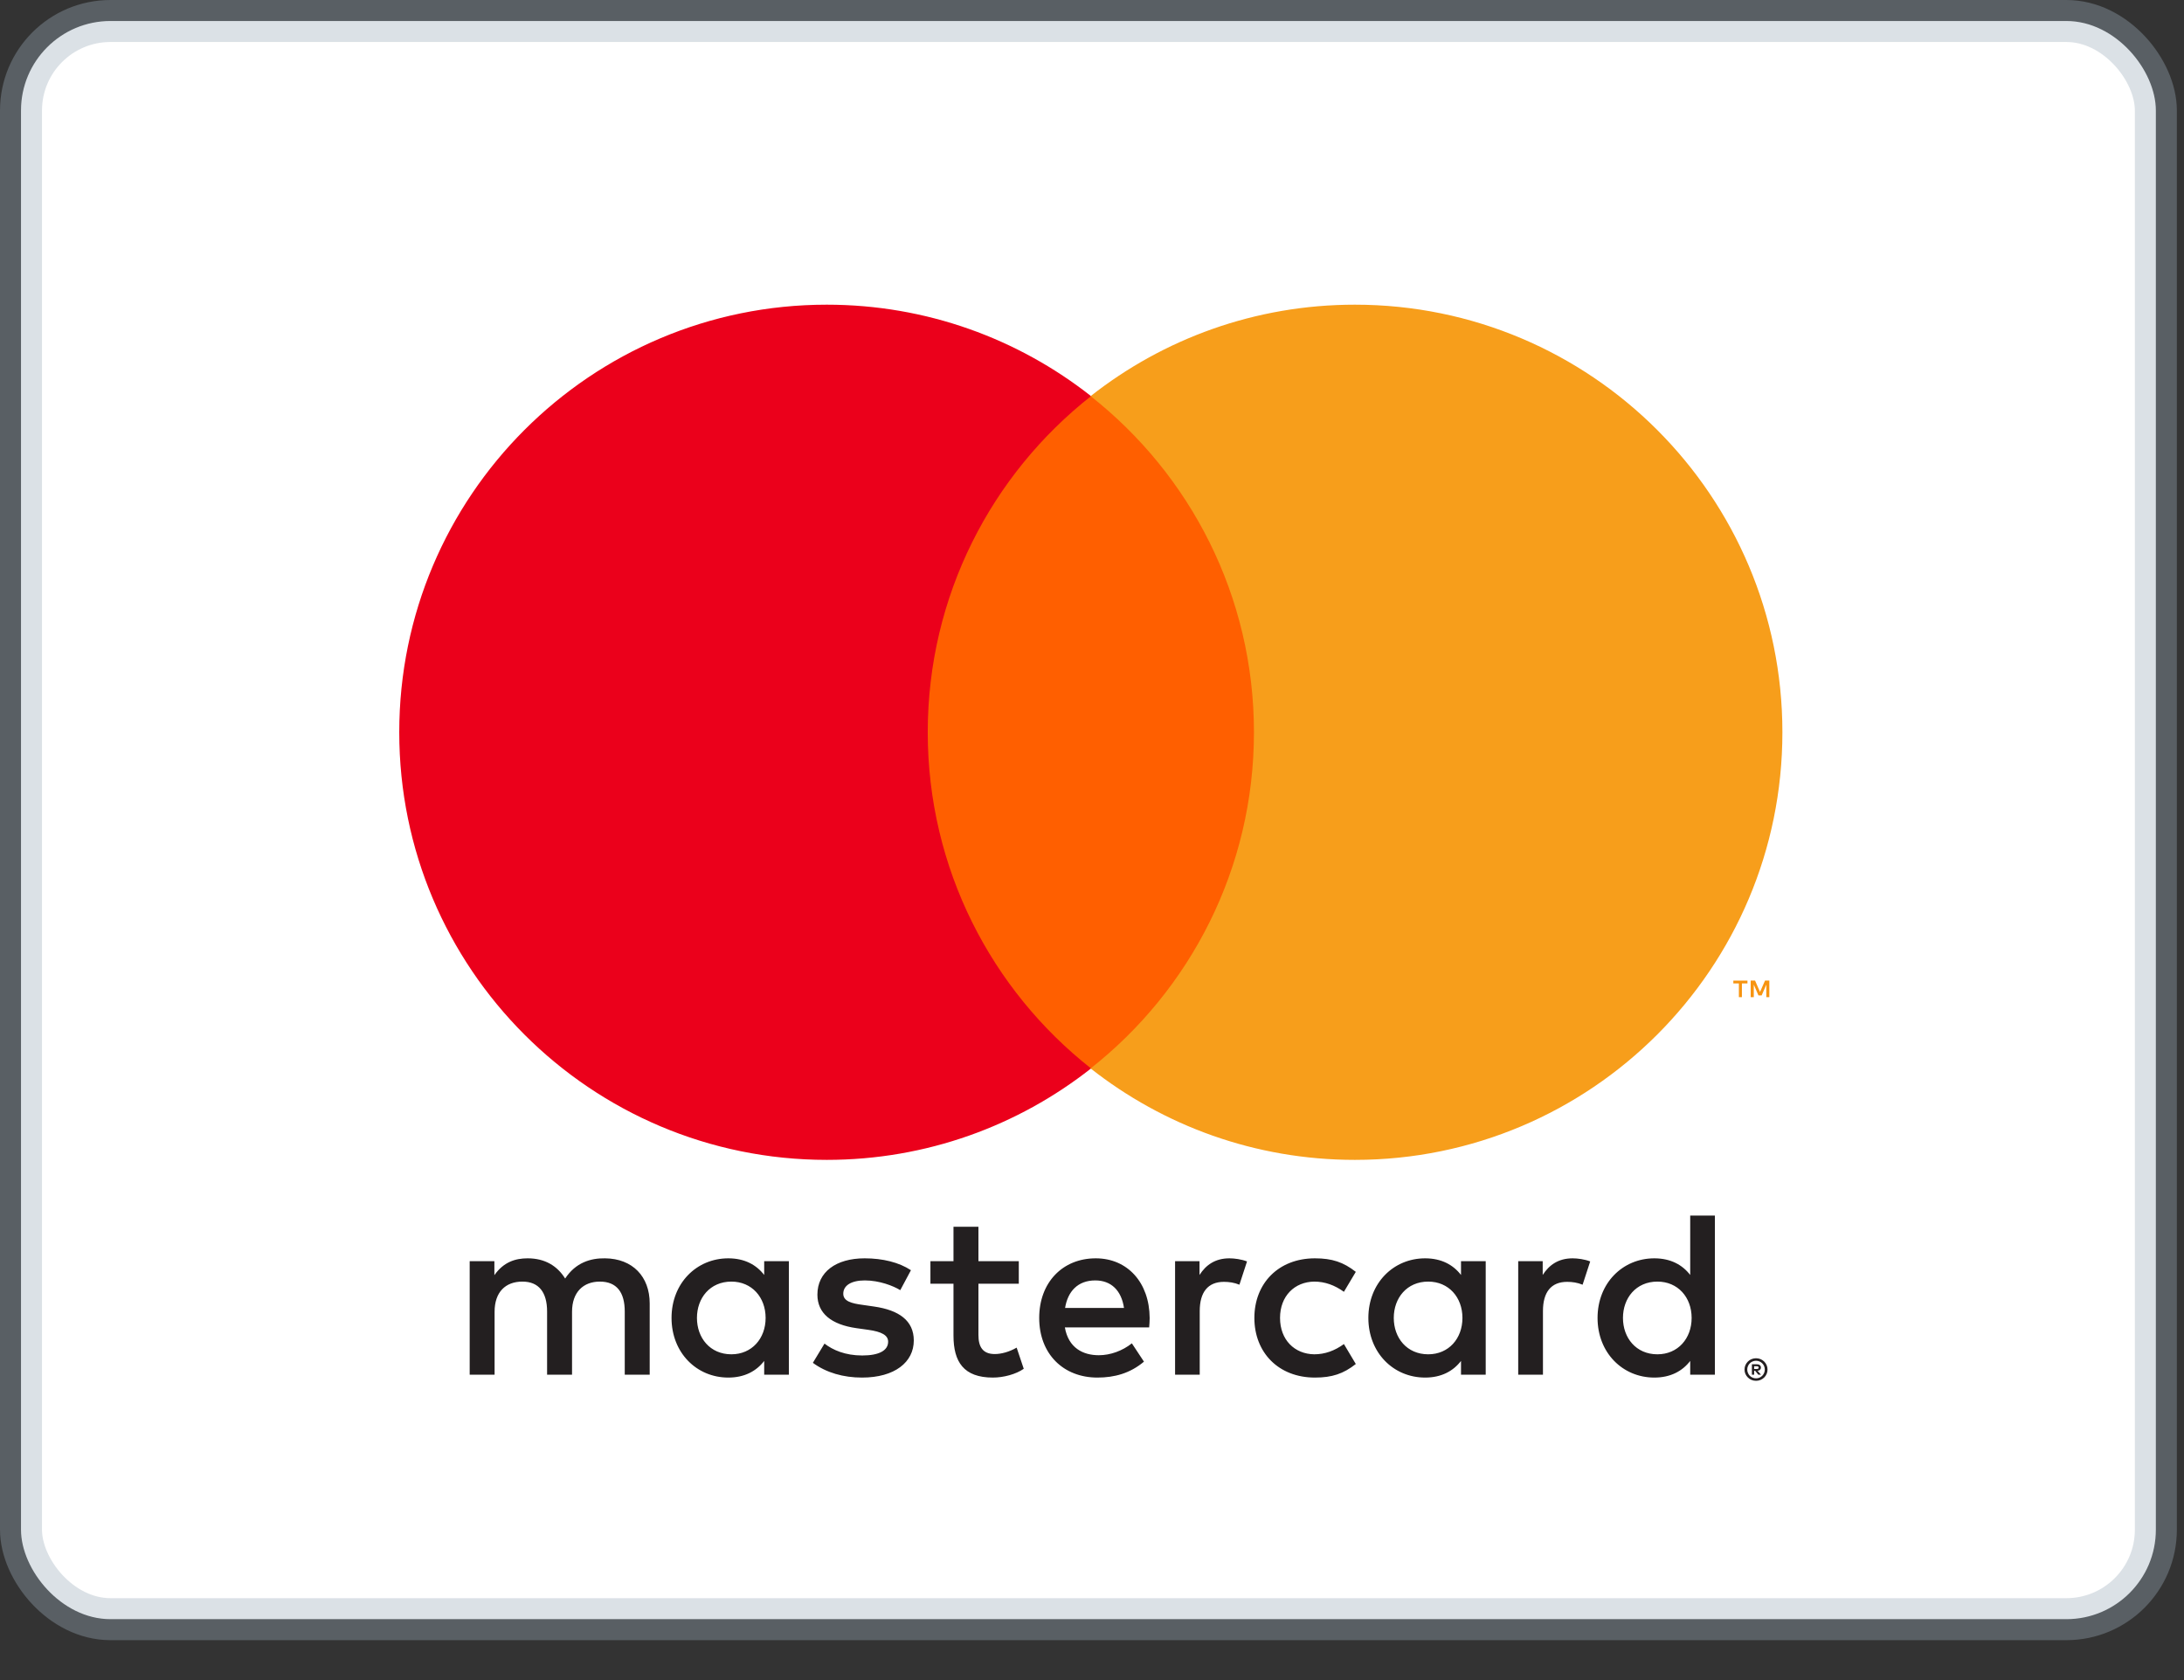 <?xml version="1.0" encoding="UTF-8"?>
<svg width="52px" height="40px" viewBox="0 0 52 40" version="1.1" xmlns="http://www.w3.org/2000/svg" xmlns:xlink="http://www.w3.org/1999/xlink">
    <rect x="0" y="0" width="52" height="40" fill="#333333" stroke="none"/>
    <!-- Generator: Sketch 58 (84663) - https://sketch.com -->
    <title>Master</title>
    <desc>Created with Sketch.</desc>
    <g id="Hotel_User_part_UI" stroke="none" stroke-width="1" fill="none" fill-rule="evenodd">
        <g id="Search_Results_modify_01" transform="translate(-566, -1938)">
            <g id="Navigation/Footers/v1" transform="translate(0, 1629)">
                <g id="Footer">
                    <g id="Details" transform="translate(165, 271)">
                        <g id="Links" transform="translate(285, 0)">
                            <g id="Group-5" transform="translate(0, 38)">
                                <g id="Master" transform="translate(116, 0)">
                                    <rect id="Rectangle" stroke-opacity="0.36" stroke="#9DADBC" fill="#FFFFFF" x="0.5" y="0.5" width="50.83" height="38.05" rx="2.13"></rect>
                                    <g id="Mastercard-logo" transform="translate(9, 6)" fill-rule="nonzero">
                                        <g id="Group" transform="translate(17.698, 24.675) scale(-1, 1) rotate(-180) translate(-17.698, -24.675) translate(1.698, 22.175)" fill="#231F20">
                                            <path d="M31.067,0.647 L31.067,0.581 L31.129,0.581 C31.142,0.581 31.154,0.584 31.162,0.589 C31.17,0.594 31.175,0.603 31.175,0.614 C31.175,0.625 31.17,0.634 31.162,0.639 C31.154,0.645 31.142,0.647 31.129,0.647 L31.067,0.647 Z M31.129,0.694 C31.161,0.694 31.186,0.687 31.203,0.672 C31.221,0.658 31.229,0.639 31.229,0.614 C31.229,0.594 31.222,0.577 31.208,0.563 C31.195,0.55 31.175,0.542 31.149,0.538 L31.231,0.445 L31.167,0.445 L31.092,0.538 L31.067,0.538 L31.067,0.445 L31.014,0.445 L31.014,0.694 L31.129,0.694 Z M31.113,0.359 C31.142,0.359 31.169,0.364 31.194,0.375 C31.219,0.386 31.241,0.401 31.26,0.42 C31.279,0.439 31.294,0.461 31.305,0.487 C31.315,0.512 31.321,0.539 31.321,0.568 C31.321,0.597 31.315,0.625 31.305,0.65 C31.294,0.675 31.279,0.698 31.26,0.716 C31.241,0.735 31.219,0.75 31.194,0.761 C31.169,0.772 31.142,0.777 31.113,0.777 C31.084,0.777 31.056,0.772 31.031,0.761 C31.005,0.75 30.982,0.735 30.964,0.716 C30.945,0.698 30.93,0.675 30.92,0.65 C30.909,0.625 30.903,0.597 30.903,0.568 C30.903,0.539 30.909,0.512 30.92,0.487 C30.93,0.461 30.945,0.439 30.964,0.42 C30.982,0.401 31.005,0.386 31.031,0.375 C31.056,0.364 31.084,0.359 31.113,0.359 M31.113,0.837 C31.151,0.837 31.186,0.83 31.22,0.816 C31.253,0.802 31.281,0.783 31.307,0.758 C31.331,0.734 31.351,0.705 31.365,0.672 C31.379,0.64 31.386,0.605 31.386,0.568 C31.386,0.531 31.379,0.496 31.365,0.464 C31.351,0.432 31.331,0.403 31.307,0.379 C31.281,0.355 31.253,0.335 31.22,0.321 C31.186,0.307 31.151,0.3 31.113,0.3 C31.074,0.3 31.039,0.307 31.005,0.321 C30.971,0.335 30.942,0.355 30.918,0.379 C30.893,0.403 30.874,0.432 30.859,0.464 C30.845,0.496 30.838,0.531 30.838,0.568 C30.838,0.605 30.845,0.64 30.859,0.672 C30.874,0.705 30.893,0.734 30.918,0.758 C30.942,0.783 30.971,0.802 31.005,0.816 C31.039,0.83 31.074,0.837 31.113,0.837 M5.896,1.797 C5.896,2.272 6.208,2.662 6.716,2.662 C7.202,2.662 7.531,2.289 7.531,1.797 C7.531,1.305 7.202,0.931 6.716,0.931 C6.208,0.931 5.896,1.322 5.896,1.797 M8.085,1.797 L8.085,3.148 L7.497,3.148 L7.497,2.82 C7.31,3.063 7.028,3.216 6.643,3.216 C5.885,3.216 5.291,2.622 5.291,1.797 C5.291,0.971 5.885,0.377 6.643,0.377 C7.028,0.377 7.31,0.53 7.497,0.773 L7.497,0.445 L8.085,0.445 L8.085,1.797 Z M27.944,1.797 C27.944,2.272 28.256,2.662 28.764,2.662 C29.251,2.662 29.579,2.289 29.579,1.797 C29.579,1.305 29.251,0.931 28.764,0.931 C28.256,0.931 27.944,1.322 27.944,1.797 M30.133,1.797 L30.133,4.234 L29.545,4.234 L29.545,2.82 C29.358,3.063 29.076,3.216 28.691,3.216 C27.933,3.216 27.339,2.622 27.339,1.797 C27.339,0.971 27.933,0.377 28.691,0.377 C29.076,0.377 29.358,0.53 29.545,0.773 L29.545,0.445 L30.133,0.445 L30.133,1.797 Z M15.38,2.69 C15.758,2.69 16.002,2.452 16.064,2.034 L14.661,2.034 C14.724,2.425 14.961,2.69 15.38,2.69 M15.391,3.216 C14.599,3.216 14.045,2.639 14.045,1.797 C14.045,0.937 14.622,0.377 15.431,0.377 C15.838,0.377 16.211,0.479 16.539,0.756 L16.251,1.192 C16.024,1.011 15.736,0.909 15.464,0.909 C15.086,0.909 14.741,1.084 14.656,1.571 L16.663,1.571 C16.669,1.644 16.675,1.718 16.675,1.797 C16.669,2.639 16.148,3.216 15.391,3.216 M22.487,1.797 C22.487,2.272 22.799,2.662 23.307,2.662 C23.794,2.662 24.122,2.289 24.122,1.797 C24.122,1.305 23.794,0.931 23.307,0.931 C22.799,0.931 22.487,1.322 22.487,1.797 M24.676,1.797 L24.676,3.148 L24.088,3.148 L24.088,2.82 C23.901,3.063 23.619,3.216 23.234,3.216 C22.476,3.216 21.882,2.622 21.882,1.797 C21.882,0.971 22.476,0.377 23.234,0.377 C23.619,0.377 23.901,0.53 24.088,0.773 L24.088,0.445 L24.676,0.445 L24.676,1.797 Z M19.168,1.797 C19.168,0.977 19.739,0.377 20.61,0.377 C21.018,0.377 21.289,0.468 21.583,0.7 L21.3,1.175 C21.08,1.016 20.848,0.931 20.593,0.931 C20.124,0.937 19.779,1.276 19.779,1.797 C19.779,2.317 20.124,2.656 20.593,2.662 C20.848,2.662 21.08,2.577 21.3,2.419 L21.583,2.894 C21.289,3.125 21.018,3.216 20.61,3.216 C19.739,3.216 19.168,2.617 19.168,1.797 M26.746,3.216 C26.406,3.216 26.186,3.058 26.033,2.82 L26.033,3.148 L25.45,3.148 L25.45,0.445 L26.039,0.445 L26.039,1.96 C26.039,2.408 26.231,2.656 26.615,2.656 C26.735,2.656 26.859,2.639 26.983,2.588 L27.164,3.142 C27.034,3.193 26.865,3.216 26.746,3.216 M10.991,2.933 C10.708,3.12 10.319,3.216 9.889,3.216 C9.204,3.216 8.764,2.888 8.764,2.351 C8.764,1.91 9.092,1.638 9.696,1.553 L9.974,1.514 C10.296,1.469 10.448,1.384 10.448,1.231 C10.448,1.022 10.233,0.903 9.832,0.903 C9.425,0.903 9.131,1.033 8.933,1.186 L8.656,0.728 C8.978,0.491 9.386,0.377 9.826,0.377 C10.607,0.377 11.059,0.745 11.059,1.26 C11.059,1.735 10.703,1.983 10.115,2.068 L9.838,2.108 C9.584,2.142 9.38,2.192 9.38,2.373 C9.38,2.571 9.572,2.69 9.894,2.69 C10.239,2.69 10.573,2.56 10.737,2.458 L10.991,2.933 Z M18.574,3.216 C18.235,3.216 18.014,3.058 17.862,2.82 L17.862,3.148 L17.28,3.148 L17.28,0.445 L17.867,0.445 L17.867,1.96 C17.867,2.408 18.06,2.656 18.444,2.656 C18.563,2.656 18.688,2.639 18.812,2.588 L18.993,3.142 C18.863,3.193 18.693,3.216 18.574,3.216 M13.559,3.148 L12.598,3.148 L12.598,3.968 L12.004,3.968 L12.004,3.148 L11.455,3.148 L11.455,2.611 L12.004,2.611 L12.004,1.378 C12.004,0.751 12.247,0.377 12.942,0.377 C13.197,0.377 13.491,0.456 13.677,0.586 L13.508,1.09 C13.332,0.988 13.14,0.937 12.987,0.937 C12.694,0.937 12.598,1.118 12.598,1.39 L12.598,2.611 L13.559,2.611 L13.559,3.148 Z M4.771,0.445 L4.771,2.142 C4.771,2.781 4.364,3.21 3.708,3.216 C3.363,3.222 3.007,3.114 2.758,2.735 C2.571,3.035 2.278,3.216 1.865,3.216 C1.576,3.216 1.294,3.131 1.073,2.815 L1.073,3.148 L0.485,3.148 L0.485,0.445 L1.078,0.445 L1.078,1.944 C1.078,2.413 1.338,2.662 1.74,2.662 C2.131,2.662 2.328,2.408 2.328,1.949 L2.328,0.445 L2.922,0.445 L2.922,1.944 C2.922,2.413 3.193,2.662 3.584,2.662 C3.985,2.662 4.177,2.408 4.177,1.949 L4.177,0.445 L4.771,0.445 Z" id="Shape"></path>
                                        </g>
                                        <g id="Group" transform="translate(32.833, 17.241) scale(-1, 1) rotate(-180) translate(-32.833, -17.241) translate(31.833, 16.741)" fill="#F79410">
                                            <path d="M1.294,0 L1.294,0.395 L1.192,0.395 L1.072,0.124 L0.954,0.395 L0.85,0.395 L0.85,0 L0.924,0 L0.924,0.298 L1.035,0.041 L1.111,0.041 L1.222,0.298 L1.222,0 L1.294,0 Z M0.641,2.77555756e-17 L0.641,0.327 L0.773,0.327 L0.773,0.394 L0.437,0.394 L0.437,0.327 L0.569,0.327 L0.569,2.77555756e-17 L0.641,2.77555756e-17 Z" id="Shape"></path>
                                        </g>
                                        <polygon id="Path" fill="#FF5F00" points="21.425 19.44 12.518 19.44 12.518 3.432 21.425 3.432"></polygon>
                                        <g id="Group" transform="translate(8.644, 11.29) scale(-1, 1) rotate(-180) translate(-8.644, -11.29) translate(0.144, 0.79)" fill="#EB001B">
                                            <path d="M12.945,10.356 C12.945,13.603 14.465,16.495 16.833,18.359 C15.101,19.722 12.916,20.536 10.541,20.536 C4.92,20.536 0.362,15.978 0.362,10.356 C0.362,4.733 4.92,0.175 10.541,0.175 C12.916,0.175 15.101,0.989 16.833,2.352 C14.465,4.216 12.945,7.109 12.945,10.356" id="Path"></path>
                                        </g>
                                        <g id="Group" transform="translate(25.11, 11.29) scale(-1, 1) rotate(-180) translate(-25.11, -11.29) translate(16.61, 0.79)" fill="#F79E1B">
                                            <path d="M16.828,10.356 C16.828,4.733 12.271,0.175 6.649,0.175 C4.274,0.175 2.089,0.989 0.357,2.352 C2.725,4.216 4.246,7.109 4.246,10.356 C4.246,13.603 2.725,16.495 0.357,18.359 C2.089,19.722 4.274,20.536 6.649,20.536 C12.271,20.536 16.828,15.978 16.828,10.356" id="Path"></path>
                                        </g>
                                    </g>
                                </g>
                            </g>
                        </g>
                    </g>
                </g>
            </g>
        </g>
    </g>
</svg>